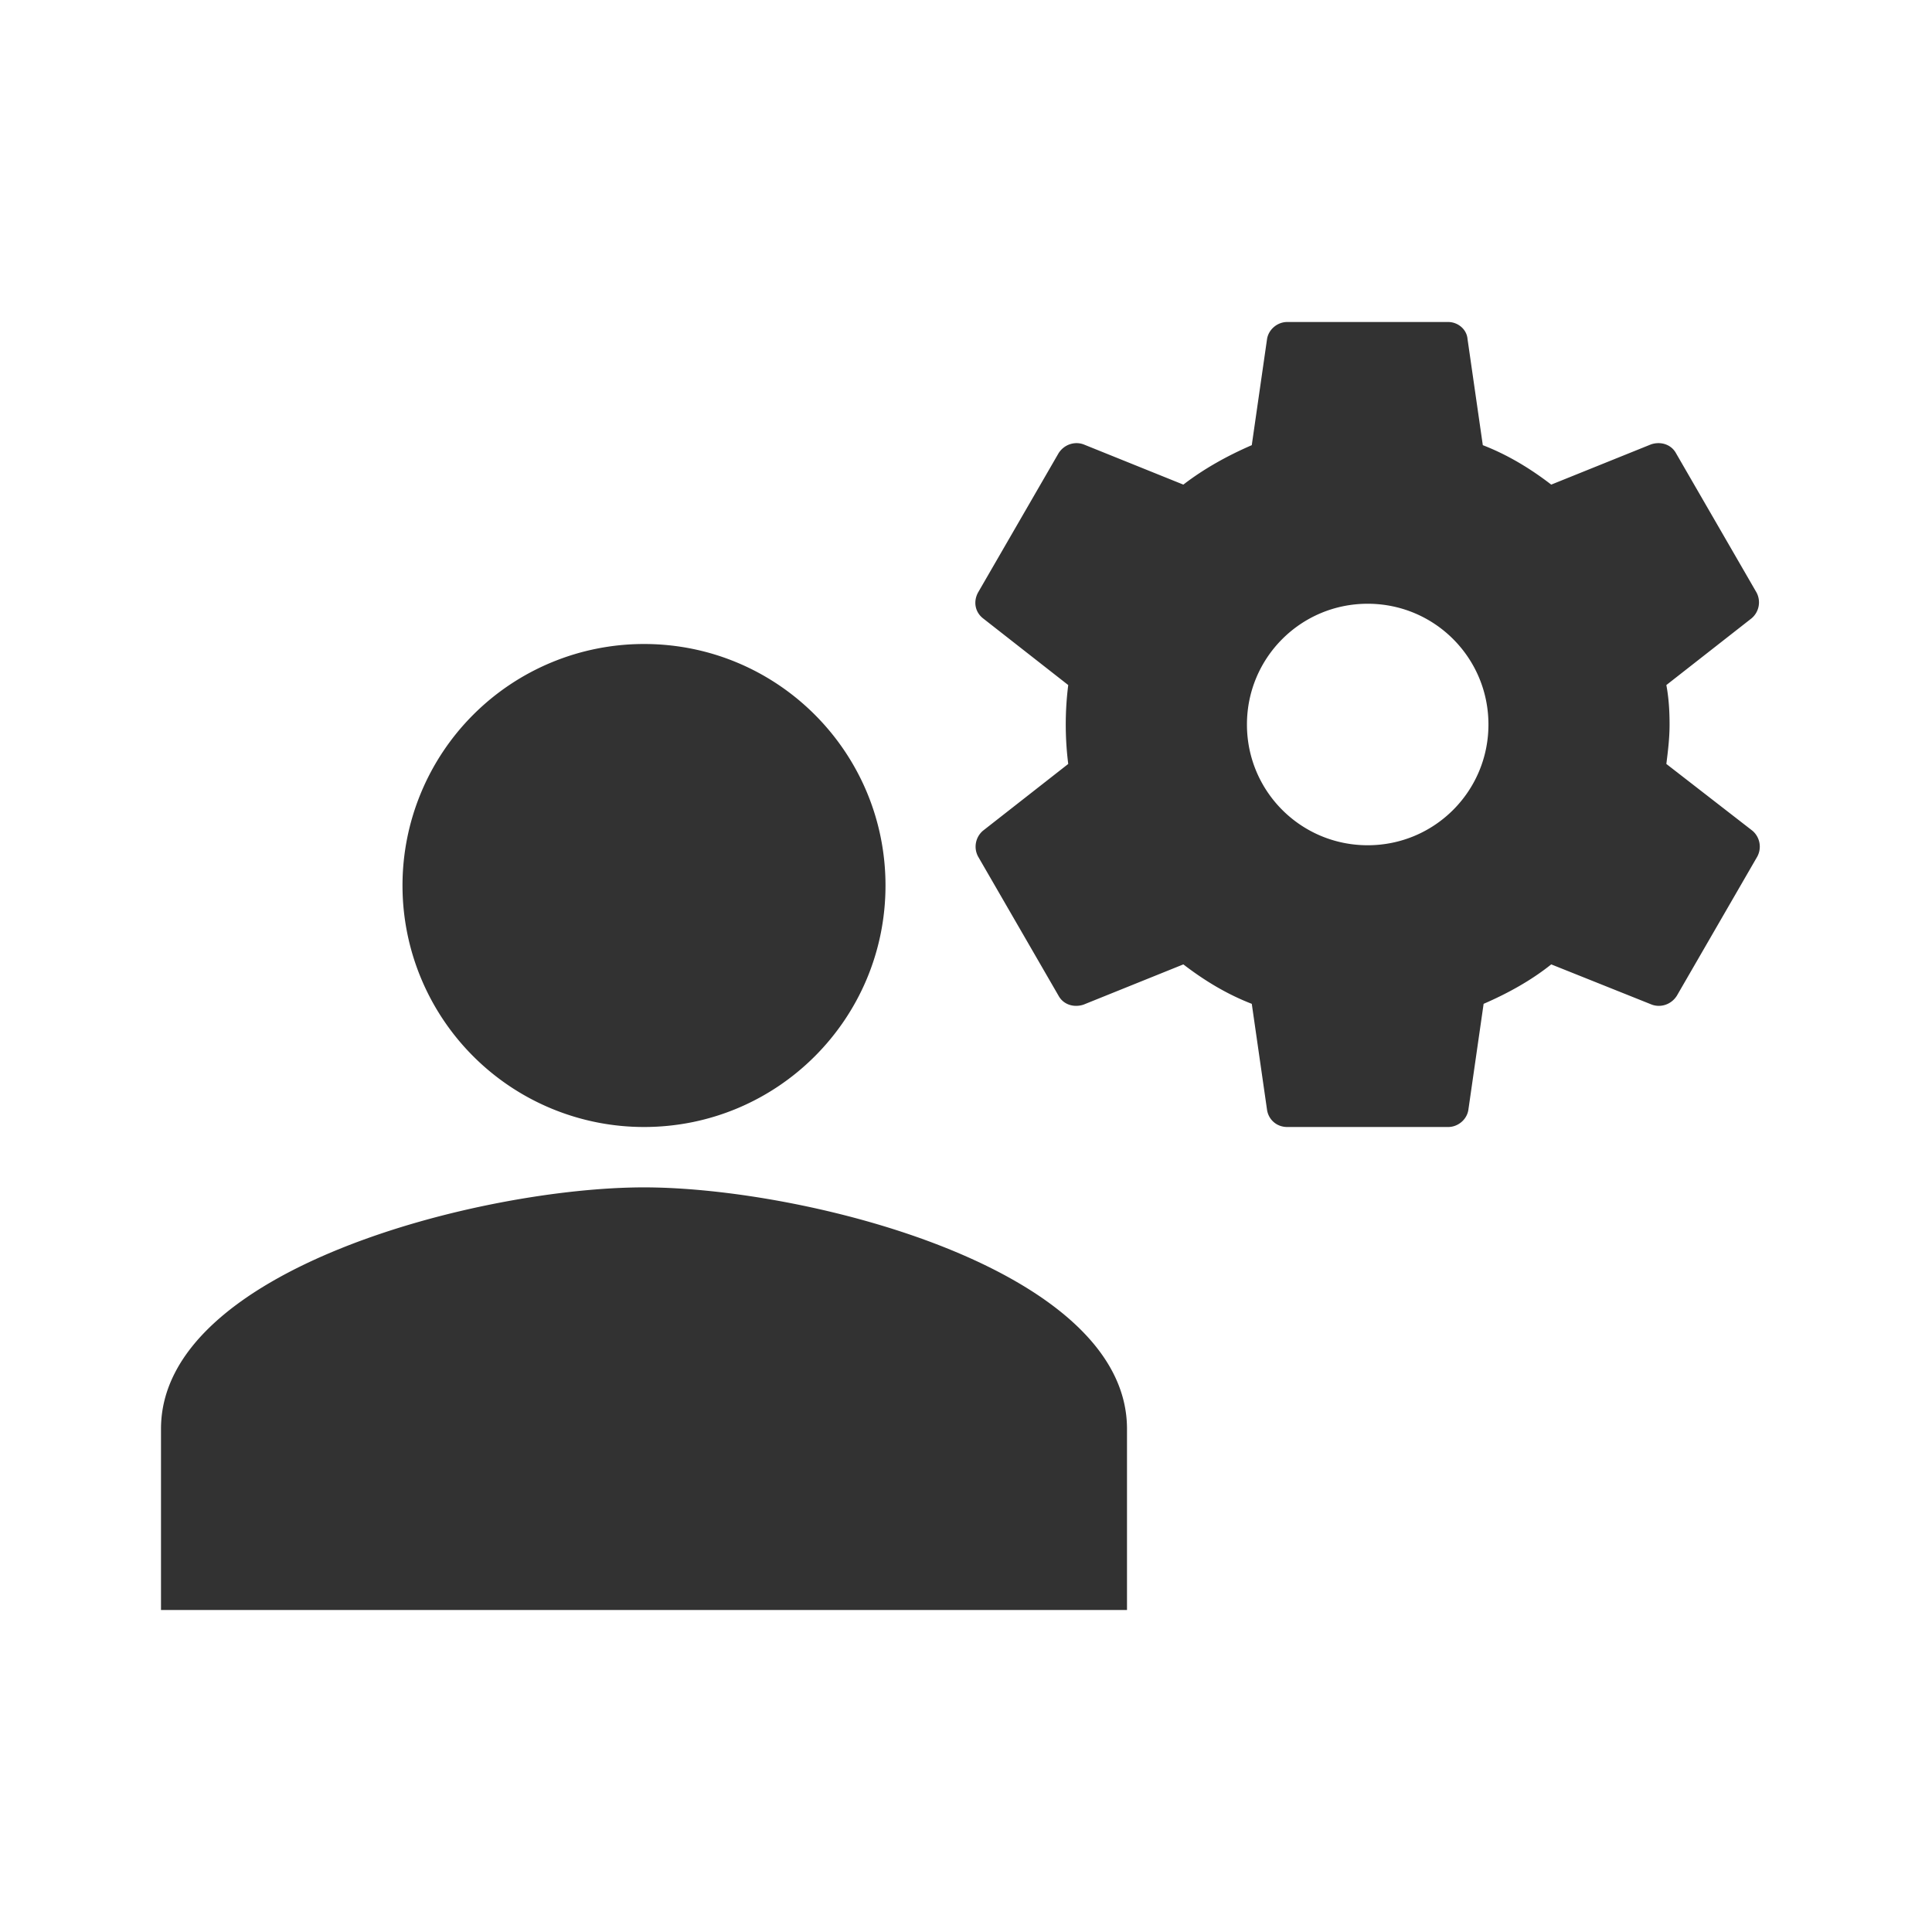<svg width="24" height="24" viewBox="0 0 24 24" fill="#323232" xmlns="http://www.w3.org/2000/svg" class="Icon Icon--IconUserSettings"><path d="M20.7 9.49c.02-.16.04-.32.04-.49 0-.17-.01-.33-.04-.49l1.06-.83a.26.26 0 0 0 .06-.32l-1-1.73c-.06-.11-.19-.15-.31-.11l-1.24.5c-.26-.2-.54-.37-.85-.49l-.19-1.32c-.01-.12-.12-.21-.24-.21h-2c-.12 0-.23.09-.25.21l-.19 1.32c-.3.13-.59.29-.85.49l-1.24-.5c-.11-.04-.24 0-.31.11l-1 1.73c-.06.11-.04.24.06.32l1.06.83a3.908 3.908 0 0 0 0 .98l-1.06.83a.26.26 0 0 0-.06.32l1 1.73c.06.11.19.15.31.11l1.24-.5c.26.2.54.37.85.49l.19 1.32c.02.12.12.21.25.21h2c.12 0 .23-.09.25-.21l.19-1.32c.3-.13.59-.29.84-.49l1.25.5c.11.04.24 0 .31-.11l1-1.73a.26.26 0 0 0-.06-.32l-1.07-.83zm-3.71 1.01c-.83 0-1.5-.67-1.5-1.5s.67-1.5 1.5-1.5 1.5.67 1.5 1.5-.67 1.5-1.5 1.5zM8 8a3 3 0 1 0 0 6c1.658 0 3-1.342 3-3S9.658 8 8 8zm0 6.75c-2.003 0-6 1.005-6 3V20h12v-2.25c0-1.995-3.998-3-6-3z"/><path d="M0 0h24v24H0" fill="none"/></svg>